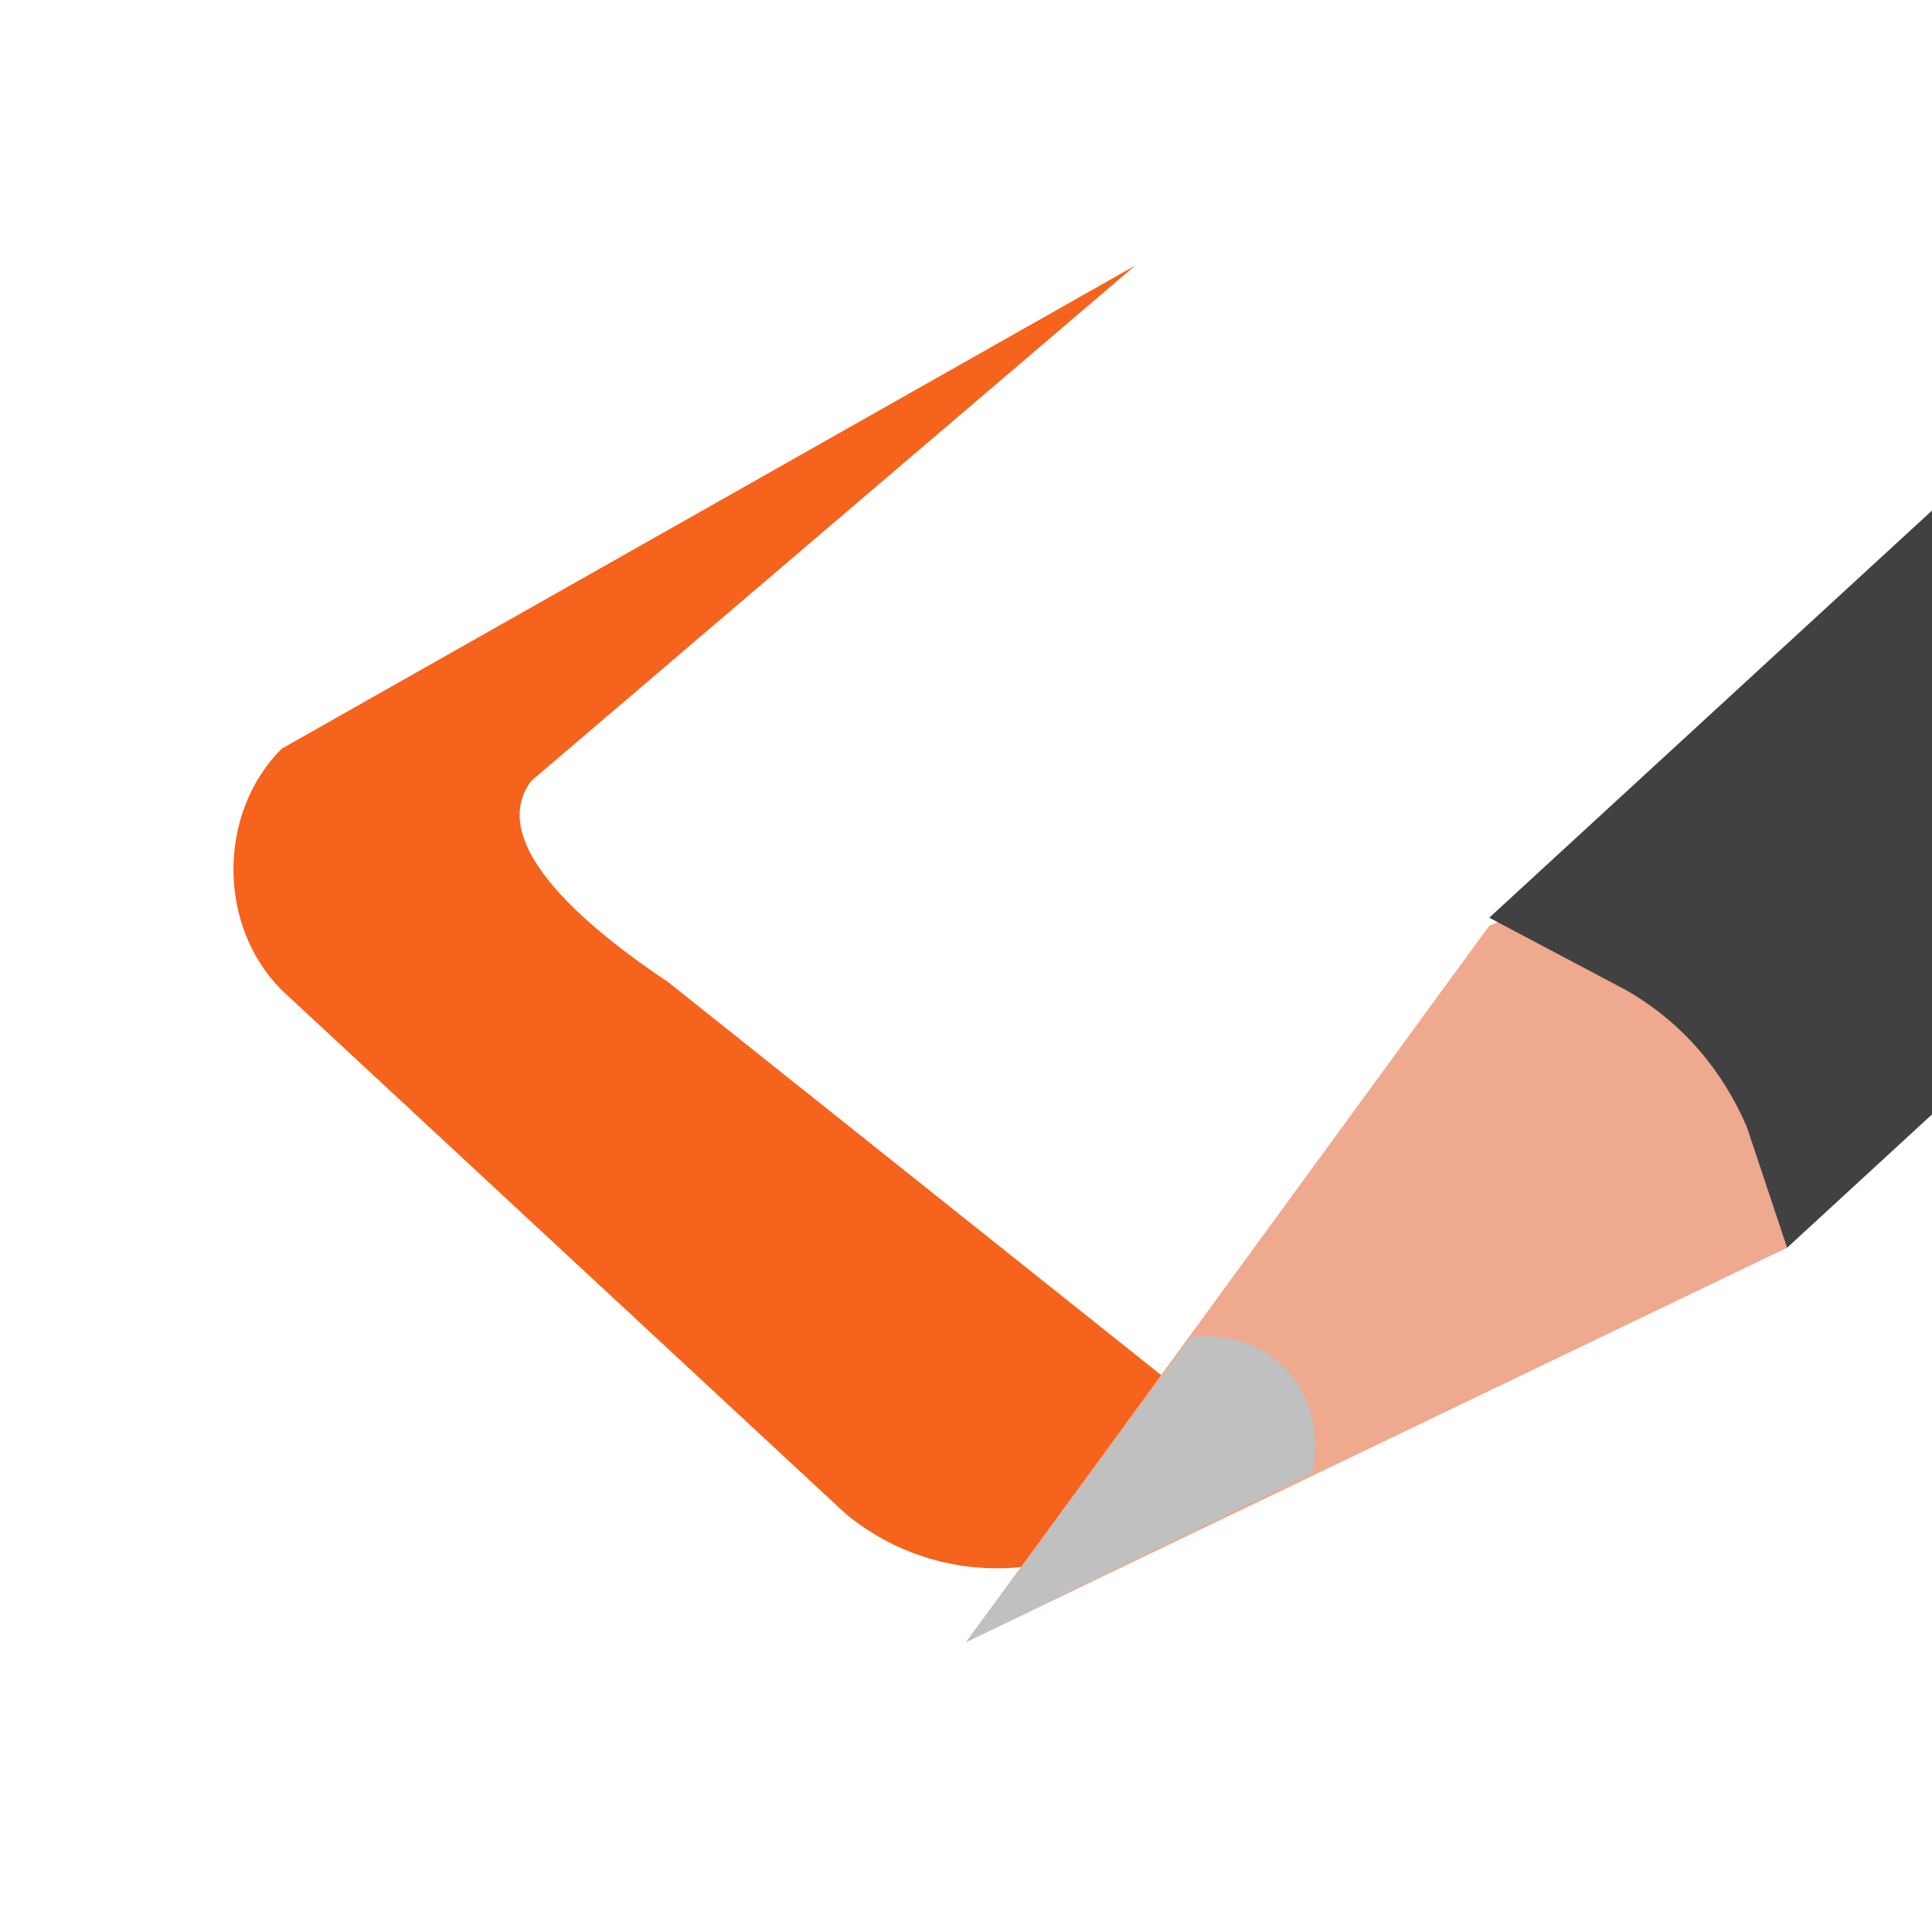<?xml version="1.0" encoding="utf-8"?>
<!-- Generator: Adobe Illustrator 25.2.0, SVG Export Plug-In . SVG Version: 6.00 Build 0)  -->
<svg version="1.1" id="Layer_1" xmlns="http://www.w3.org/2000/svg" xmlns:xlink="http://www.w3.org/1999/xlink" x="0px" y="0px"
	 viewBox="0 0 24 24" style="enable-background:new 0 0 24 24;" xml:space="preserve">
<style type="text/css">
	.st0{opacity:0.9;fill:#F45205;enable-background:new    ;}
	.st1{display:none;fill:#FFFFFF;}
	.st2{fill:#EFA98E;}
	.st3{fill:#414141;}
	.st4{fill:#C0C0C0;}
</style>
<path id="color" class="st0" d="M15.2,17.7l-0.6,0.8c-1.1,1.2-2.9,1.3-4.1,0.3l0,0l-7-6.5c-0.8-0.8-0.8-2.2,0-3l10.6-6L6.6,9.7
	c-0.6,0.8,0.8,1.9,1.7,2.5L15.2,17.7z"/>
<polygon id="shadow" class="st1" points="20.6,15.4 31.5,6.5 30,5.4 19.9,15 "/>
<polygon class="st2" points="18.5,11.5 12,20.4 22.2,15.5 27.6,7.8 "/>
<path class="st3" d="M42.2-2.9L22.2,15.5L21.7,14c-0.3-0.7-0.8-1.3-1.5-1.7l-1.7-0.9L38.4-6.9L42.2-2.9z"/>
<path class="st4" d="M12,20.4l4.3-2.1v0c0.2-0.9-0.4-1.7-1.3-1.7h-0.2L12,20.4z"/>
</svg>
